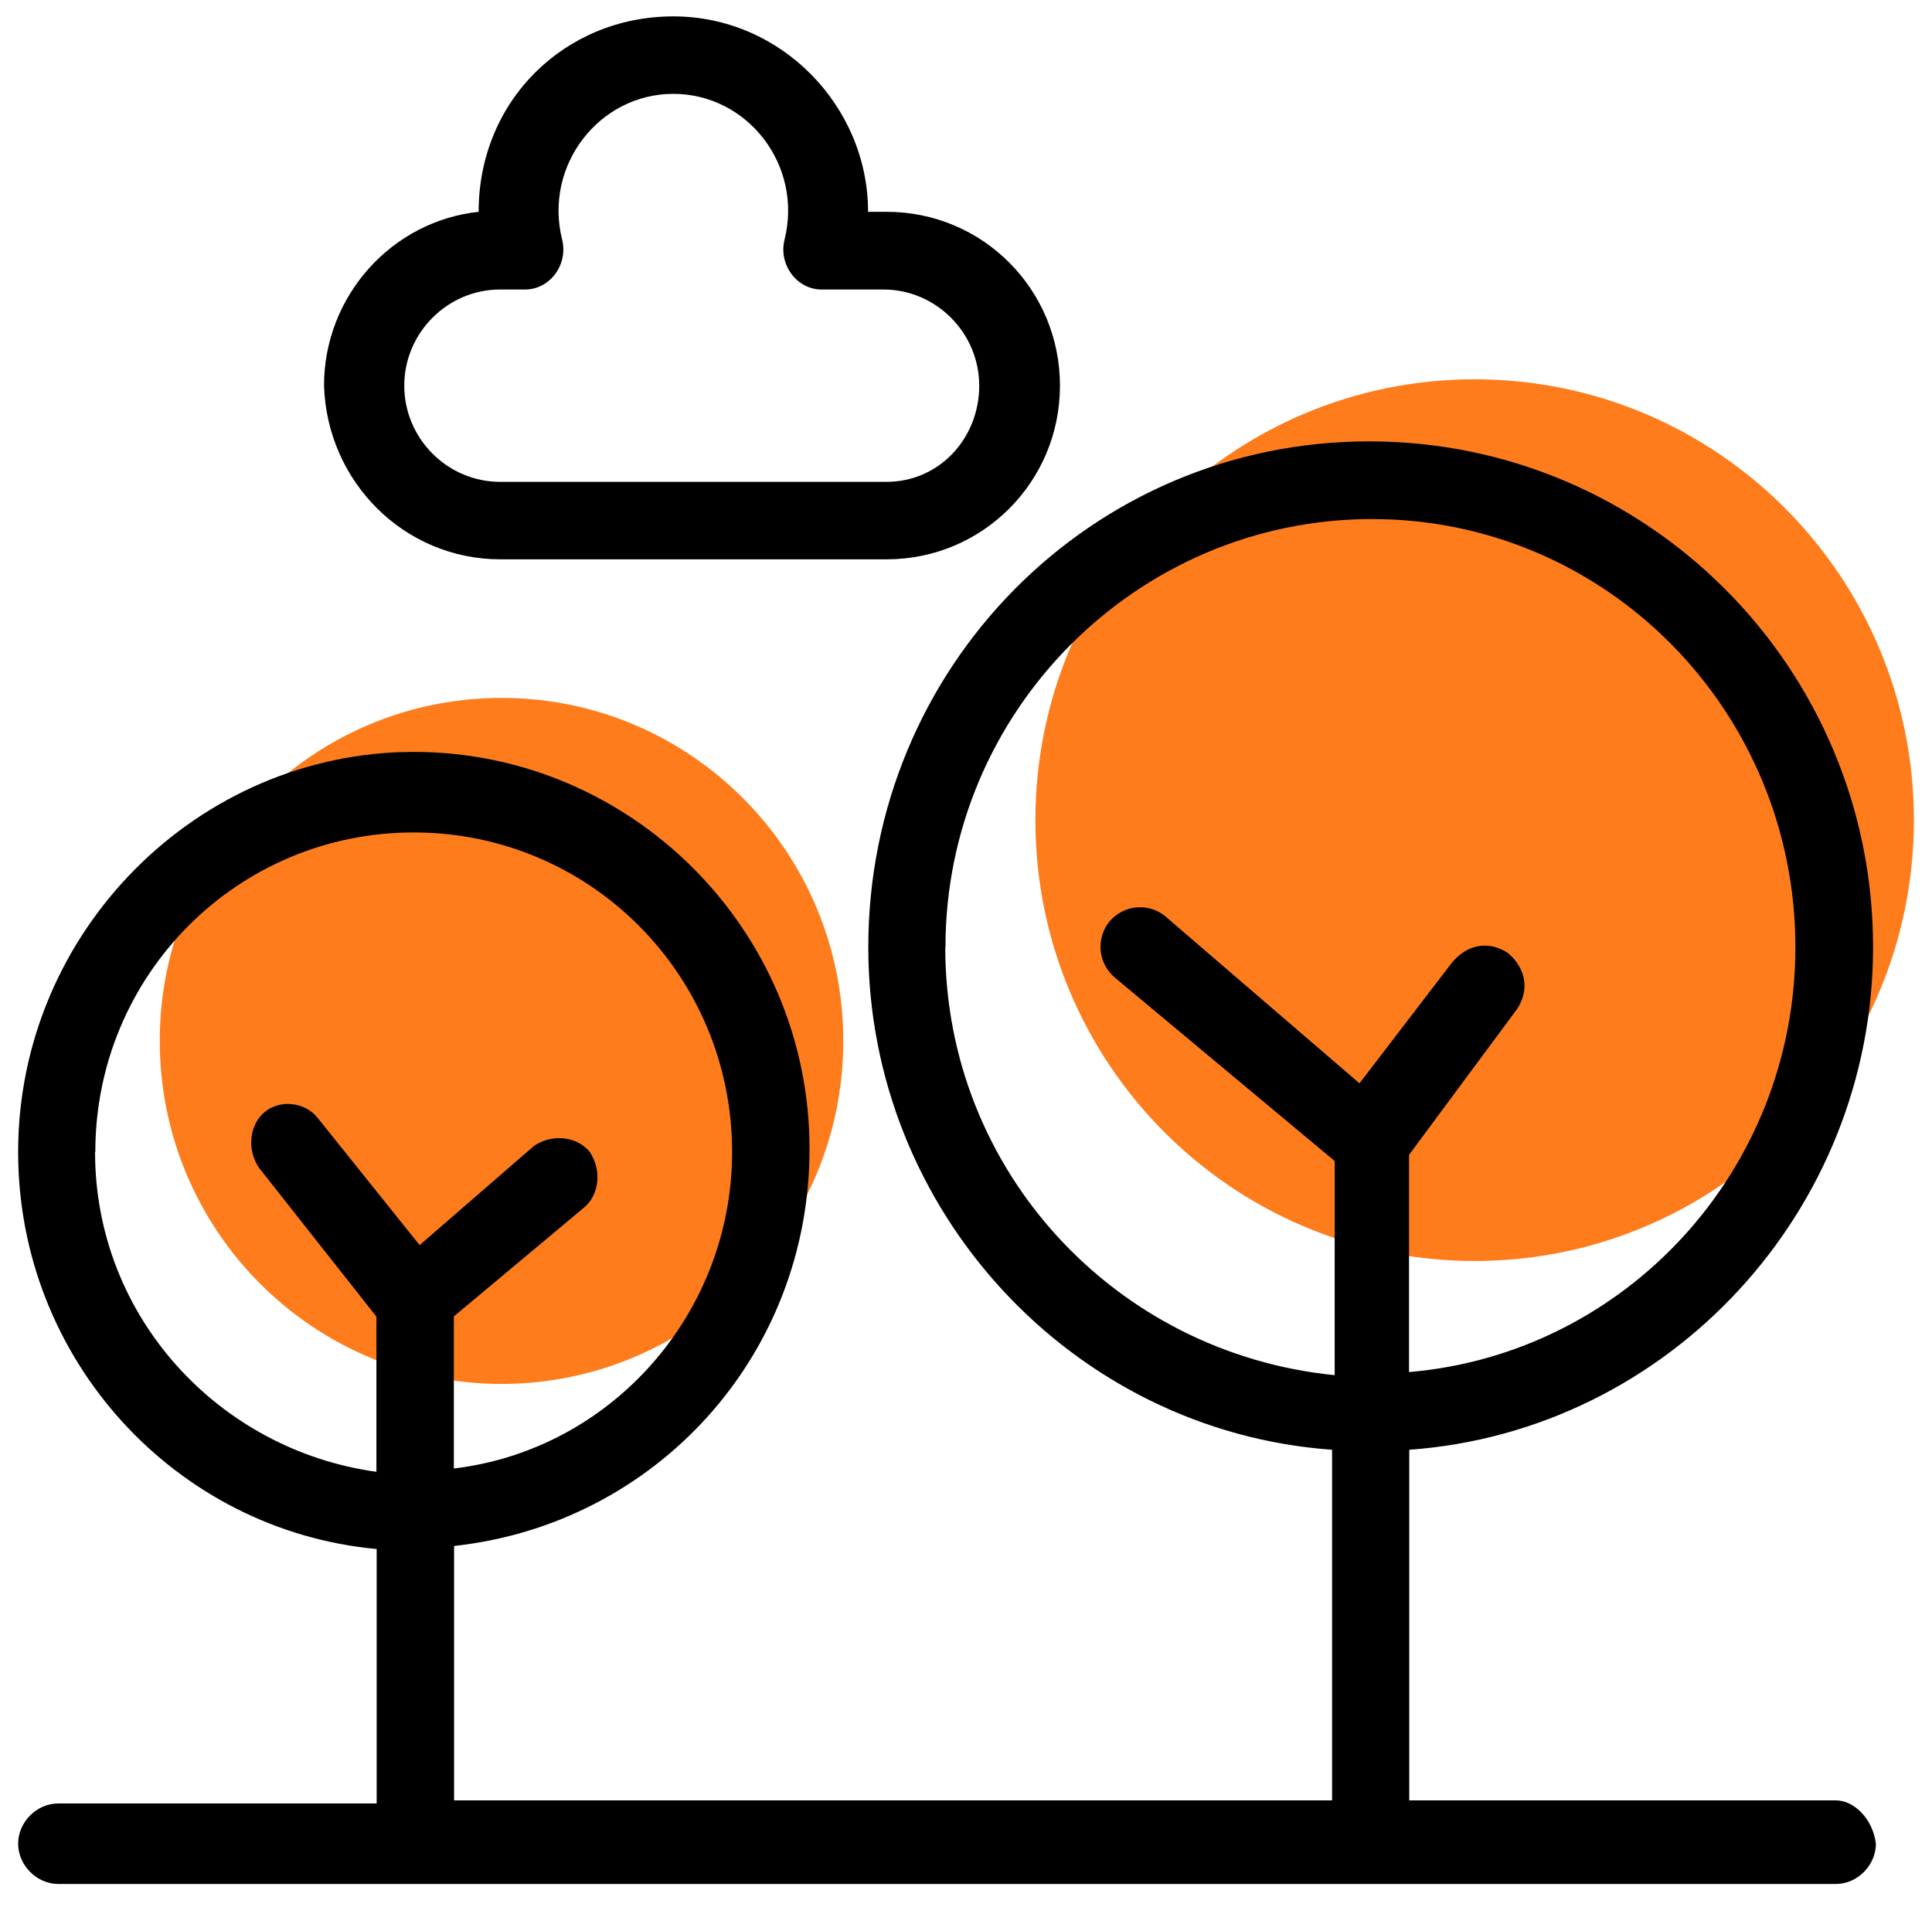 <svg width="77" height="76" viewBox="0 0 77 76" fill="none" xmlns="http://www.w3.org/2000/svg">
<g clip-path="url(#clip0_67_1465)">
<path d="M19.988 55.164C27.511 55.164 33.609 49.043 33.609 41.492C33.609 33.94 27.511 27.819 19.988 27.819C12.466 27.819 6.367 33.94 6.367 41.492C6.367 49.043 12.466 55.164 19.988 55.164Z" fill="#FE7C1C"/>
<path d="M58.772 50.264C68.44 50.264 76.278 42.396 76.278 32.691C76.278 22.986 68.44 15.119 58.772 15.119C49.103 15.119 41.266 22.986 41.266 32.691C41.266 42.396 49.103 50.264 58.772 50.264Z" fill="#FE7C1C"/>
<path d="M73.165 71.764H56.166V57.789C66.514 57.043 74.651 48.271 74.651 37.752C74.651 26.619 65.658 17.593 54.567 17.593C43.477 17.593 34.606 26.619 34.606 37.752C34.606 48.262 42.733 57.043 53.09 57.789V71.764H18.097V61.623C26.102 60.754 32.264 54.078 32.264 45.797C32.264 37.016 25.114 29.972 16.498 29.972C7.881 29.972 0.723 37.138 0.723 45.92C0.723 54.201 7.006 61.009 15.012 61.745V71.887H2.322C1.456 71.887 0.723 72.633 0.723 73.492C0.723 74.351 1.466 75.097 2.322 75.097H73.165C74.03 75.097 74.764 74.351 74.764 73.492C74.641 72.501 73.898 71.764 73.165 71.764ZM37.682 37.752C37.682 28.357 45.32 20.69 54.68 20.69C64.04 20.69 71.556 28.357 71.556 37.752C71.556 46.657 64.783 53.956 56.157 54.692V46.033L60.465 40.217C60.955 39.471 60.832 38.611 60.099 37.988C59.355 37.497 58.499 37.62 57.879 38.356L54.182 43.182L46.421 36.506C45.809 36.015 44.822 36.015 44.201 36.751C43.712 37.374 43.712 38.356 44.446 38.98L53.194 46.279V54.815C44.446 53.946 37.673 46.657 37.673 37.752H37.682ZM3.799 45.92C3.799 38.866 9.462 33.182 16.488 33.182C23.515 33.182 29.178 38.866 29.178 45.92C29.178 52.35 24.371 57.789 18.088 58.535V52.473L23.261 48.148C23.873 47.657 24.005 46.666 23.506 45.92C23.017 45.306 22.029 45.174 21.286 45.674L16.724 49.631L12.66 44.56C12.171 43.937 11.183 43.814 10.562 44.315C9.951 44.806 9.819 45.797 10.318 46.543L15.002 52.483V58.667C8.718 57.799 3.789 52.483 3.789 45.929L3.799 45.92Z" fill="black"/>
<path d="M19.941 22.295H35.34C39.159 22.295 42.245 19.207 42.245 15.374C42.245 11.54 39.169 8.443 35.34 8.443H34.597C34.597 4.241 31.145 0.653 26.836 0.653C22.528 0.653 19.076 3.995 19.076 8.443C15.623 8.811 12.914 11.786 12.914 15.374C13.036 19.207 16.112 22.295 19.941 22.295ZM19.941 11.54H20.929C21.916 11.54 22.65 10.549 22.405 9.557C21.662 6.592 23.882 3.741 26.836 3.741C29.79 3.741 32.01 6.583 31.267 9.557C31.022 10.549 31.756 11.54 32.744 11.54H35.208C37.306 11.54 39.027 13.268 39.027 15.374C39.027 17.479 37.428 19.207 35.331 19.207H19.931C17.834 19.207 16.112 17.479 16.112 15.374C16.112 13.268 17.834 11.54 19.931 11.54H19.941Z" fill="black"/>
</g>
<defs>
<clipPath id="clip0_67_1465">
<rect width="75.556" height="74.444" fill="white" transform="translate(0.723 0.653)"/>
</clipPath>
</defs>
</svg>
